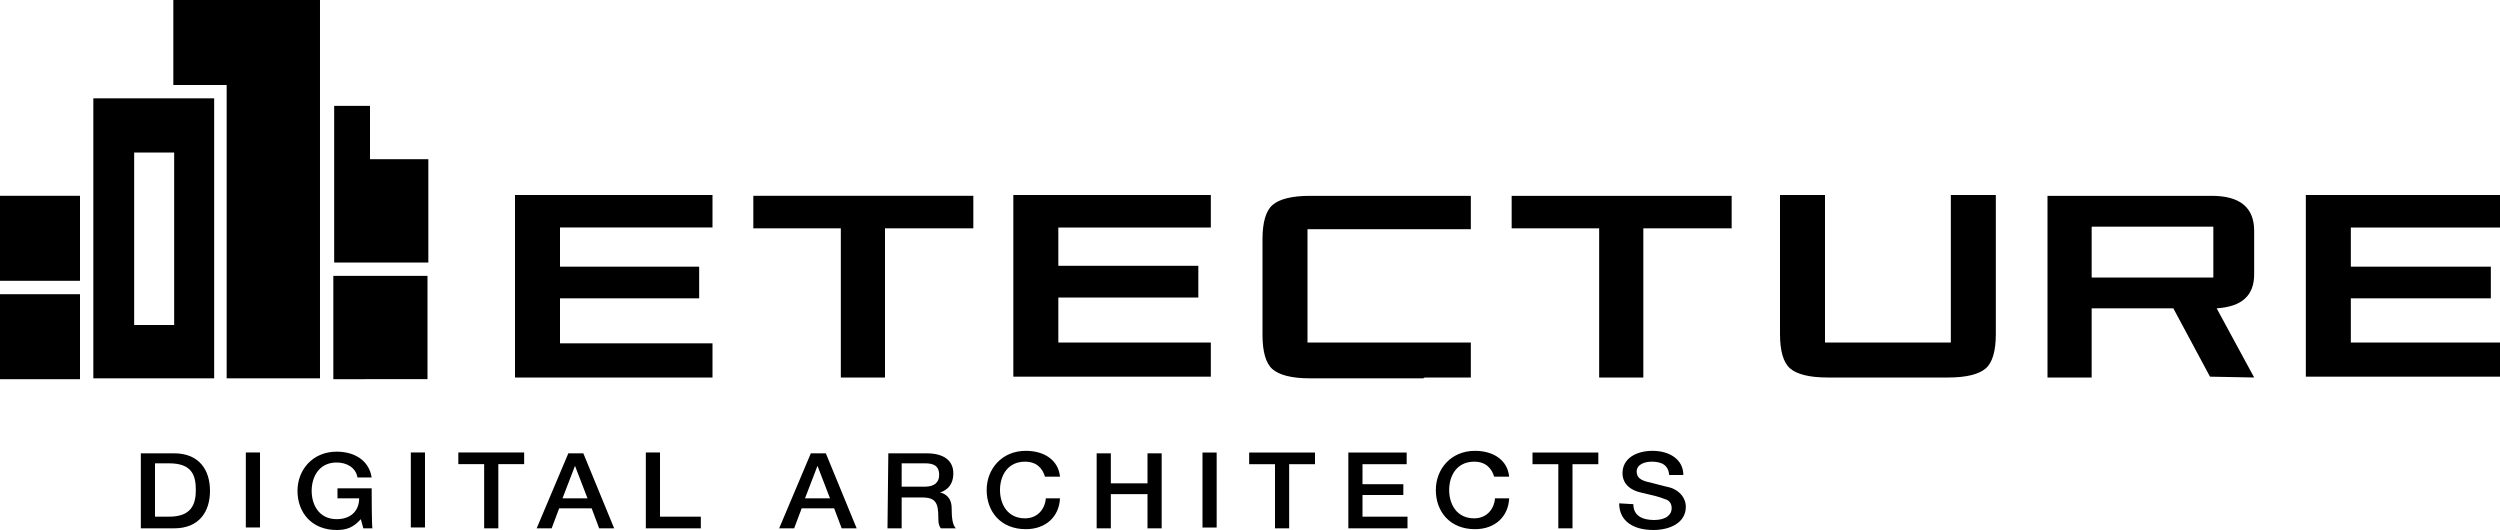 <svg xmlns="http://www.w3.org/2000/svg" width="300" height="63.6" viewBox="-349 469.4 300 63.6">
  <path d="M-337.8 481.2v33.6h14.5v-33.6h-14.5zm9.7 27.2h-4.8v-20.7h4.8v20.7zm-20.9-15.5h9.6v10.2h-9.6v-10.2zm20.8-23.7v10.4h6.4v35.2h11.2v-45.6h-17.6zm30.5 33.3v12.4H-309v-12.4h11.3zm-11.2-1.6h11.3v-12.4h-7v-6.4h-4.3v18.8zm-40.1 3.8h9.6v10.2h-9.6v-10.2zm61.8 10h23.7v-4.1h-18.3v-5.4h16.7v-3.8h-16.7v-4.7h18.3v-3.9h-23.7v21.9zm44.4-17.9h10.6v-3.9h-26.4v3.9h10.5v17.9h5.3v-17.9zm20.8-.1h18.3v-3.9h-23.7v21.8h23.7v-4.1H-222v-5.4h16.8v-3.8H-222v-4.6zm44.1 18h5.4v-4.2h-19.6v-13.6h19.6v-4h-19.3c-2.2 0-3.7.4-4.5 1.1-.8.7-1.2 2.1-1.2 4.1v11.5c0 2 .4 3.4 1.2 4.1.8.7 2.3 1.1 4.5 1.1h13.6c.1-.1.2-.1.3-.1m26.1-17.9h10.6v-3.9h-26.4v3.9h10.5v17.9h5.3v-17.9zm41.1 16.8c.8-.7 1.2-2.1 1.2-4.1v-16.7h-5.4v17.7H-130v-17.7h-5.4v16.7c0 2 .4 3.4 1.2 4.1.8.7 2.3 1.1 4.5 1.1h14.5c2.2 0 3.7-.4 4.5-1.1m27.3-10.9H-98v-6.1h14.6v6.1zm4.9 12l-4.5-8.3c3-.2 4.5-1.5 4.5-4.1v-5.2c0-2.8-1.7-4.2-5.1-4.2h-19.7v21.8h5.3v-8.3h9.8l4.4 8.2 5.3.1zm11.6-4.1v-5.4h16.8v-3.8h-16.8v-4.7h18.3v-3.9h-23.7v21.8h23.7v-4.1h-18.3zm-87.8 19.2c0 2.2 1.8 3.2 4.1 3.2 1.9 0 3.9-.8 3.9-2.8 0-.9-.6-1.9-1.9-2.3-.5-.1-2.7-.7-2.8-.7-.7-.2-1.2-.5-1.2-1.2 0-.9 1-1.2 1.8-1.2 1.2 0 2 .4 2.1 1.6h1.7c0-1.9-1.7-2.9-3.7-2.9-1.8 0-3.6.8-3.6 2.7 0 .9.5 1.9 2.2 2.3 1.3.3 2.2.5 2.9.8.4.1.8.4.8 1.1 0 .7-.6 1.4-2.1 1.4-1.4 0-2.5-.5-2.5-1.9l-1.7-.1zm-10.4-4.7h3.1v7.7h1.7v-7.7h3.1v-1.4h-7.9v1.4zm-2.8 1.5c-.2-2-1.9-3.1-4.1-3.1-2.9 0-4.7 2.2-4.7 4.7 0 2.6 1.7 4.7 4.7 4.7 2.4 0 4-1.5 4.1-3.7h-1.7c-.1 1.3-1 2.4-2.5 2.4-2.1 0-3-1.7-3-3.4s.9-3.4 3-3.4c1.4 0 2.1.8 2.4 1.8h1.8zm-19.3 6.2h7.1v-1.4h-5.4v-2.6h4.9v-1.3h-4.9v-2.4h5.3v-1.4h-7v9.1zm-11.9-7.7h3.1v7.7h1.7v-7.7h3.1v-1.4h-7.9v1.4zm-5.6-1.4h1.7v9h-1.7v-9zm-12.7 9.1h1.7v-4.1h4.4v4.1h1.7v-9h-1.7v3.6h-4.4v-3.6h-1.7v9zm-4.4-6.2c-.2-2-1.9-3.1-4.1-3.1-2.9 0-4.7 2.2-4.7 4.7 0 2.6 1.7 4.7 4.7 4.7 2.4 0 4-1.5 4.1-3.7h-1.7c-.1 1.3-1 2.4-2.5 2.4-2.1 0-3-1.7-3-3.4s.9-3.4 3-3.4c1.4 0 2.1.8 2.4 1.8h1.8zm-49.8 6.2h6.7v-1.4h-4.9v-7.7h-1.7v9.1zm-22.4-7.7h3.1v7.7h1.7v-7.7h3.1v-1.4h-7.9v1.4zm-5.7-1.4h1.7v9h-1.7v-9zm-4.7 4.3h-4.1v1.2h2.6c0 1.5-1 2.5-2.7 2.5-2.1 0-3-1.7-3-3.4s.9-3.4 3-3.4c1.2 0 2.3.6 2.5 1.8h1.7c-.3-2-2-3.1-4.2-3.1-2.9 0-4.7 2.2-4.7 4.7 0 2.6 1.7 4.7 4.7 4.7 1.2 0 2-.3 2.9-1.3l.3 1.1h1.1c-.1 0-.1-4.8-.1-4.8zm-15.1-4.3h1.7v9h-1.7v-9zm77 9.1h1.7v-3.7h2.5c1.6 0 1.9.7 1.9 2.4 0 .4 0 .9.3 1.3h1.8c-.4-.4-.5-1.3-.5-2.4 0-1.4-.9-1.8-1.4-1.9.3-.1 1.6-.5 1.6-2.3 0-1.5-1.1-2.4-3.2-2.4h-4.6l-.1 9zm1.7-7.8h2.8c.9 0 1.7.2 1.7 1.4 0 .9-.6 1.4-1.7 1.4h-2.8V525zm-14.7 7.8h1.8l.9-2.4h3.9l.9 2.4h1.8l-3.7-9h-1.8l-3.8 9zm4.6-7.5l1.5 3.9h-3l1.5-3.9zm-33.7 7.5h1.8l.9-2.4h3.9l.9 2.4h1.8l-3.7-9h-1.8l-3.8 9zm4.6-7.5l1.5 3.9h-3l1.5-3.9zm-52.1 7.5h4c3 0 4.3-2 4.3-4.5s-1.3-4.5-4.3-4.5h-4v9zm1.7-7.8h1.7c2.7 0 3.2 1.4 3.2 3.2 0 1.8-.6 3.2-3.2 3.2h-1.7V525z"/>
</svg>
